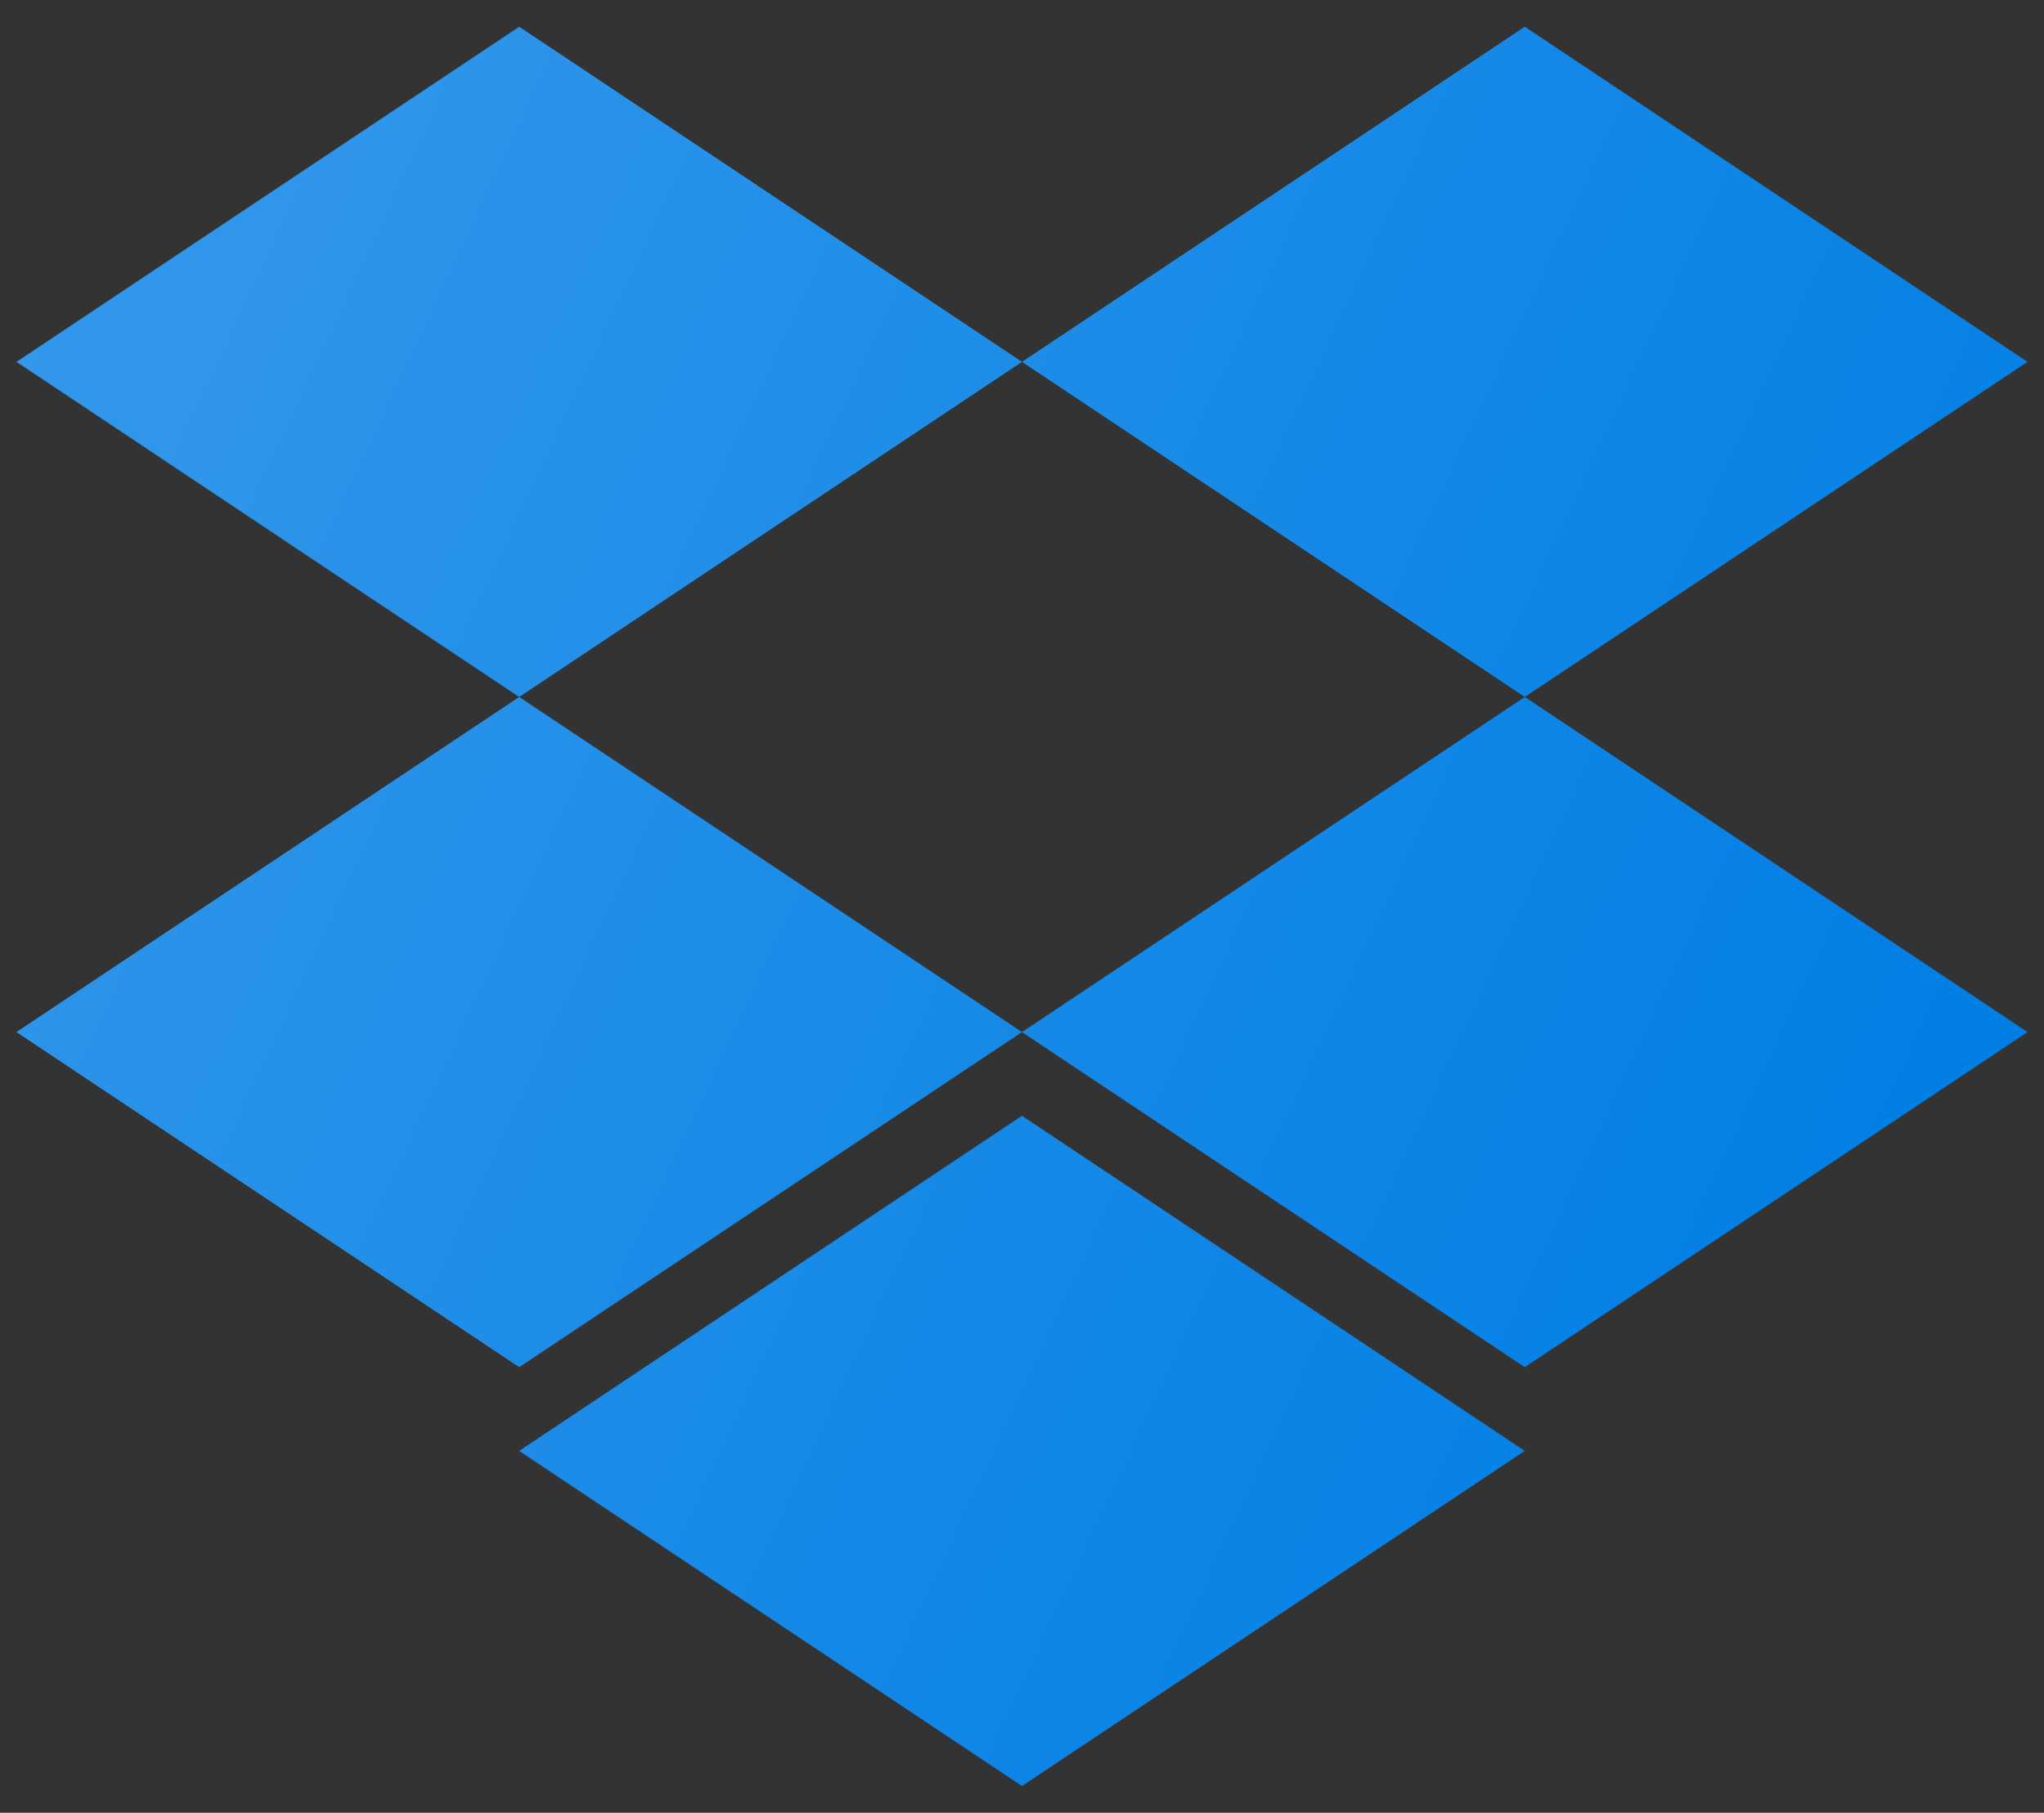 <svg width="62" height="55" viewBox="0 0 62 55" fill="none" xmlns="http://www.w3.org/2000/svg">
<rect x="0" y="0" width="62" height="55" fill="#333333" stroke="none"/>
<path d="M31 10.979L15.75 21.146L0.5 10.979L15.75 0.812L31 10.979Z" fill="#007EE5"/>
<path d="M31 10.979L46.25 21.146L61.5 10.979L46.25 0.812L31 10.979Z" fill="#007EE5"/>
<path d="M31 31.313L46.25 41.48L61.5 31.313L46.25 21.146L31 31.313Z" fill="#007EE5"/>
<path d="M15.75 44.02L31 54.187L46.25 44.02L31 33.853L15.75 44.02Z" fill="#007EE5"/>
<path d="M31 31.313L15.75 41.48L0.5 31.313L15.75 21.146L31 31.313Z" fill="#007EE5"/>
<path d="M15.75 0.812L0.5 10.979L15.75 21.146L31 10.979L15.75 0.812ZM61.5 10.979L46.25 0.812L31 10.979L46.25 21.146L61.5 10.979ZM31 31.312L46.25 41.479L61.5 31.312L46.25 21.146L31 31.312ZM15.75 44.021L31 54.188L46.25 44.021L31 33.854L15.75 44.021ZM0.5 31.312L15.75 41.479L31 31.312L15.75 21.146L0.5 31.312Z" fill="url(#paint0_linear_1573_605)"/>
<defs>
<linearGradient id="paint0_linear_1573_605" x1="0.982" y1="9.947" x2="58.875" y2="36.943" gradientUnits="userSpaceOnUse">
<stop stop-color="white" stop-opacity="0.2"/>
<stop offset="1" stop-color="white" stop-opacity="0"/>
</linearGradient>
</defs>
</svg>

